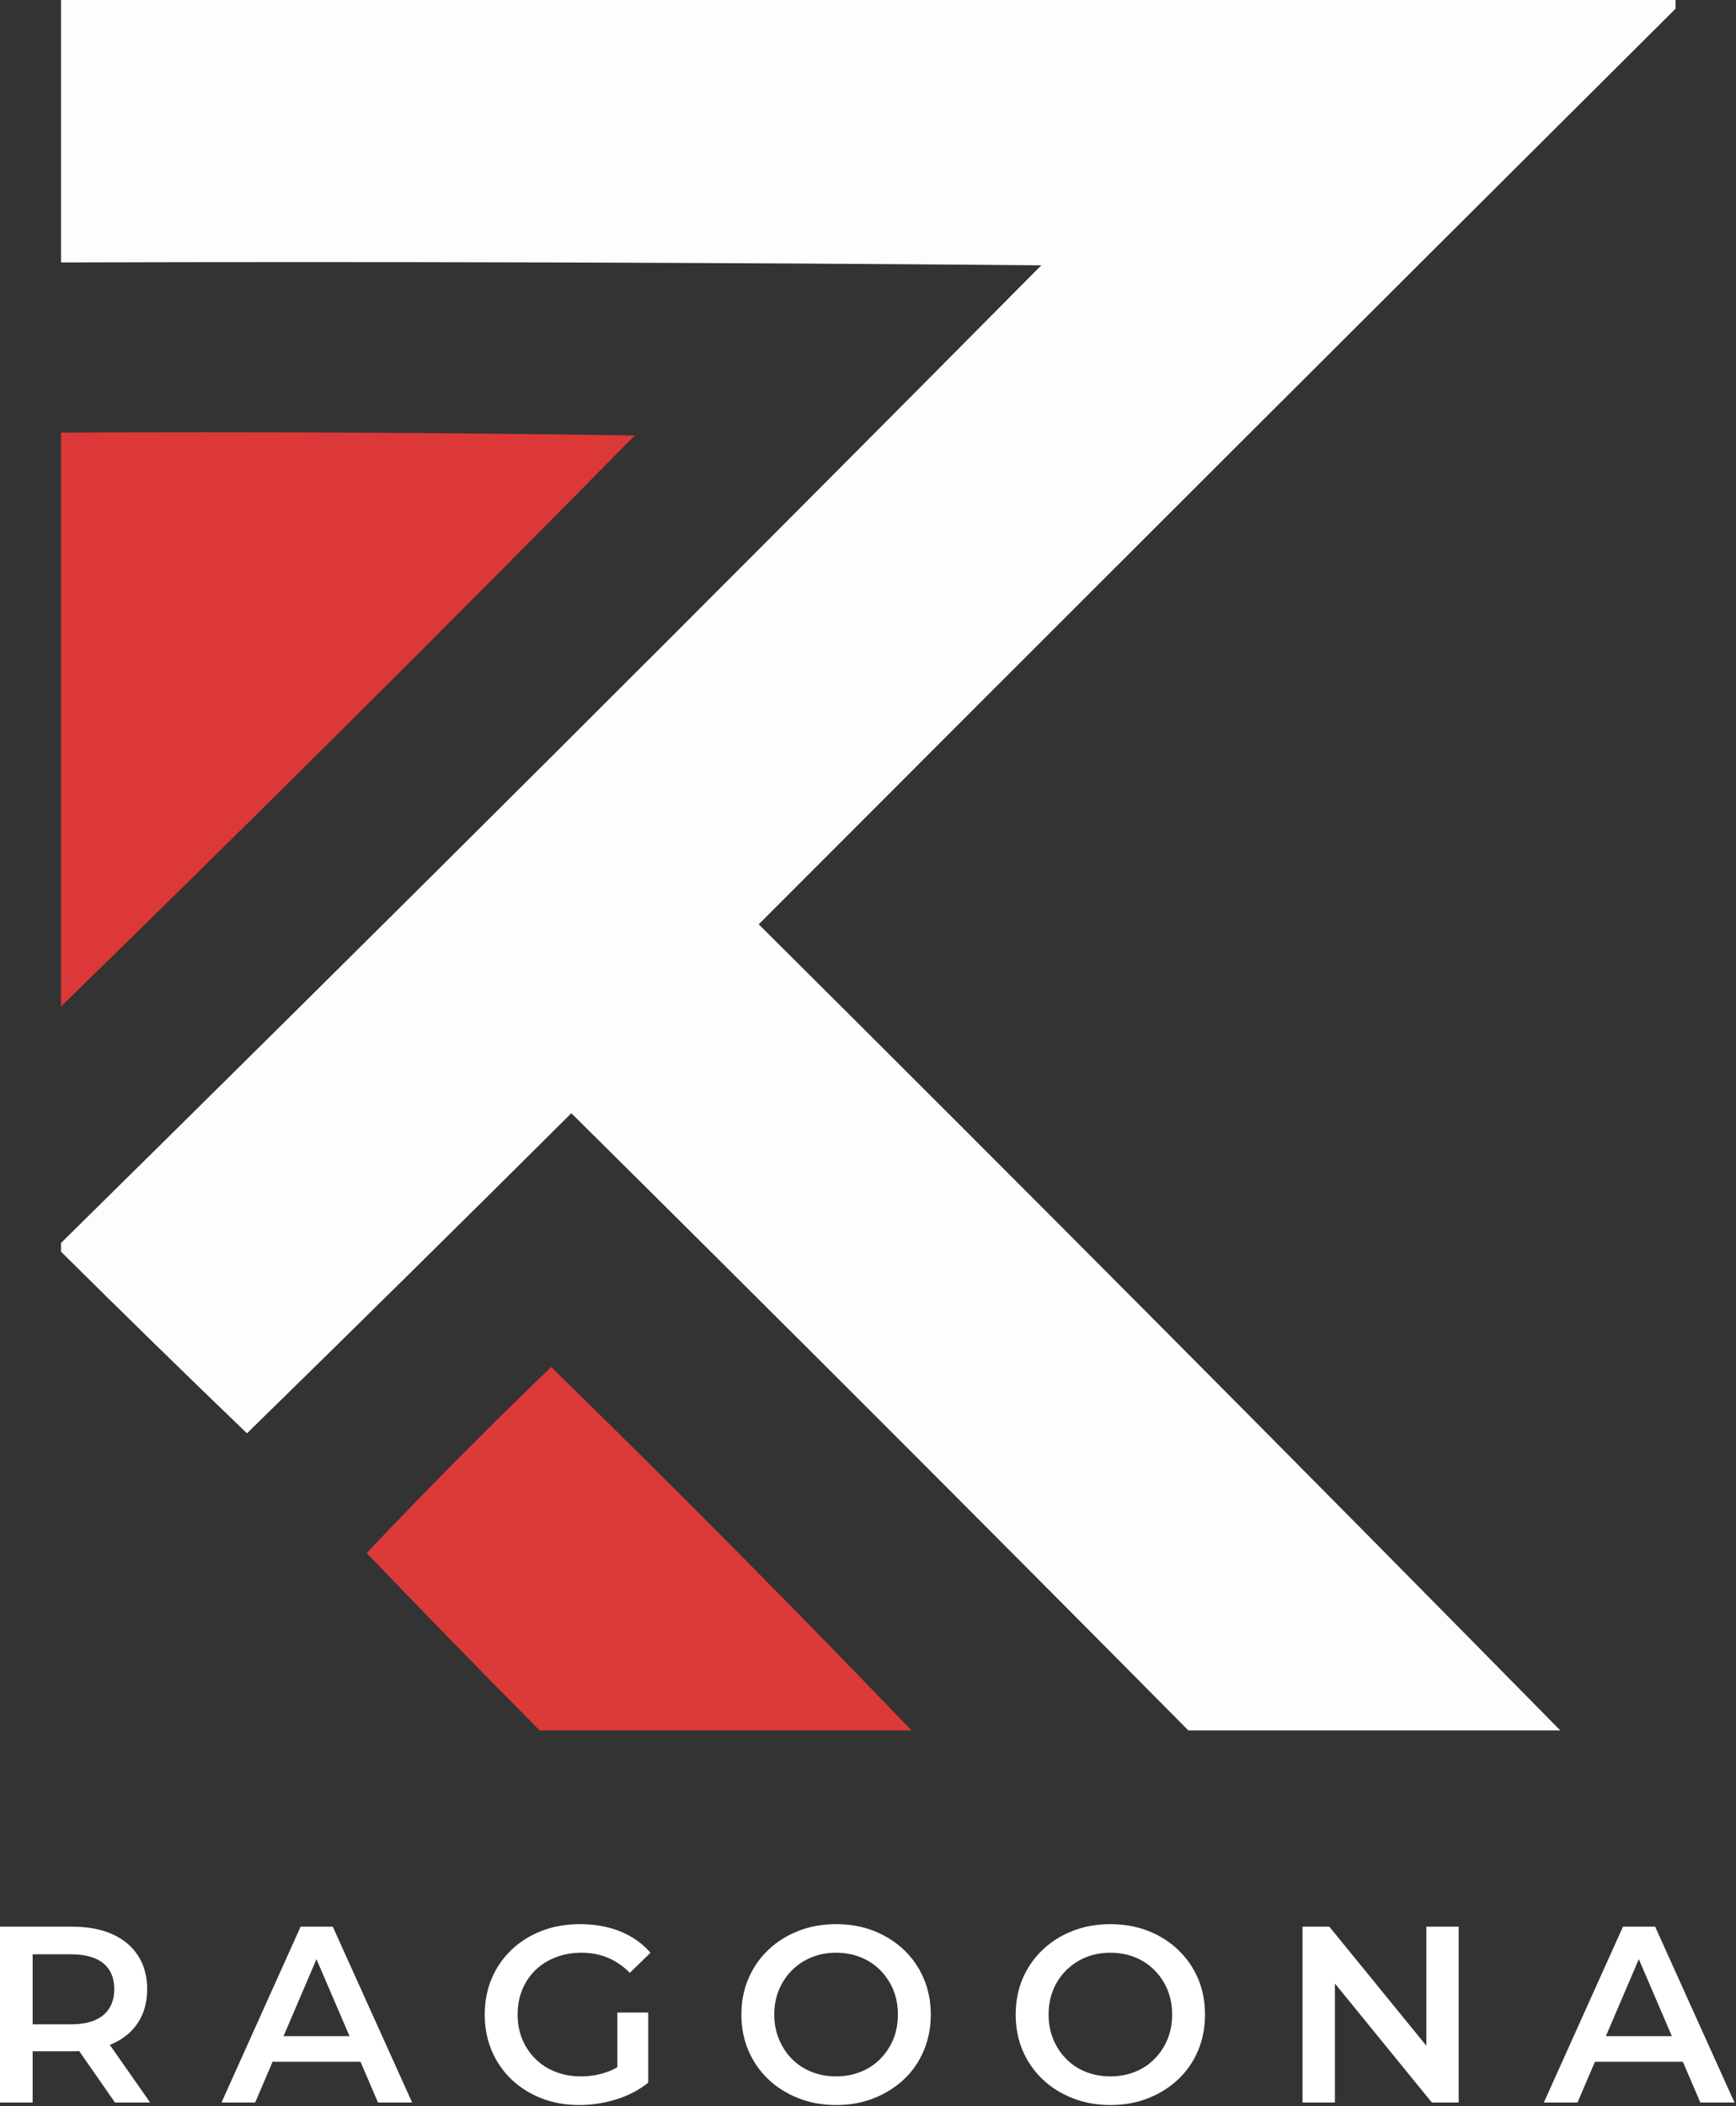 <svg width="916" height="1111" viewBox="0 0 916 1111" fill="none" xmlns="http://www.w3.org/2000/svg">
<rect x="0" y="0" width="916" height="1111" fill="#333333" stroke="none"/>
<path d="M17.228 1109.09H0V1016.33H38.142C46.37 1016.33 53.424 1017.65 59.304 1020.3C65.185 1022.95 69.713 1026.75 72.888 1031.69C76.063 1036.63 77.651 1042.5 77.651 1049.29C77.651 1056.11 76.063 1061.96 72.888 1066.85C69.713 1071.76 65.185 1075.52 59.304 1078.11C53.424 1080.74 46.37 1082.05 38.142 1082.05H9.525L17.228 1074.22V1109.09ZM79.224 1109.09H60.671L37.231 1075.42H55.66L79.224 1109.09ZM17.228 1022.41V1076.09L9.525 1067.84H37.355C44.948 1067.84 50.677 1066.21 54.542 1062.96C58.38 1059.7 60.298 1055.14 60.298 1049.29C60.298 1043.38 58.38 1038.84 54.542 1035.67C50.677 1032.49 44.948 1030.9 37.355 1030.9H9.525L17.228 1022.41ZM134.636 1109.09H116.869L158.615 1016.33H175.594L217.463 1109.09H199.448L163.543 1025.44H170.417L134.636 1109.09ZM195.473 1087.6H136.085L140.724 1074.1H190.834L195.473 1087.6ZM305.716 1110.42C298.482 1110.42 291.842 1109.24 285.796 1106.9C279.722 1104.55 274.435 1101.24 269.935 1096.96C265.434 1092.68 261.942 1087.61 259.457 1081.76C257 1075.93 255.771 1069.58 255.771 1062.71C255.771 1055.81 257 1049.44 259.457 1043.62C261.942 1037.79 265.462 1032.73 270.017 1028.42C274.573 1024.14 279.888 1020.83 285.962 1018.48C292.063 1016.16 298.745 1015 306.006 1015C313.847 1015 320.929 1016.27 327.251 1018.81C333.574 1021.38 338.902 1025.13 343.237 1030.07L332.345 1040.68C328.728 1037.06 324.822 1034.4 320.625 1032.68C316.428 1030.94 311.818 1030.07 306.793 1030.07C301.934 1030.07 297.419 1030.88 293.25 1032.48C289.109 1034.08 285.534 1036.33 282.524 1039.23C279.515 1042.15 277.196 1045.6 275.567 1049.58C273.938 1053.56 273.123 1057.93 273.123 1062.71C273.123 1067.37 273.938 1071.7 275.567 1075.67C277.196 1079.65 279.515 1083.11 282.524 1086.07C285.534 1089.05 289.068 1091.33 293.126 1092.9C297.185 1094.5 301.699 1095.3 306.668 1095.3C311.252 1095.3 315.683 1094.57 319.962 1093.11C324.242 1091.64 328.328 1089.19 332.221 1085.73L342.036 1098.61C337.177 1102.51 331.544 1105.45 325.139 1107.44C318.734 1109.42 312.259 1110.42 305.716 1110.42ZM342.036 1098.61L325.719 1096.34V1061.63H342.036V1098.61ZM441.304 1110.42C434.043 1110.42 427.376 1109.22 421.302 1106.81C415.2 1104.44 409.899 1101.11 405.399 1096.83C400.871 1092.53 397.378 1087.49 394.921 1081.72C392.436 1075.92 391.194 1069.58 391.194 1062.71C391.194 1055.81 392.436 1049.46 394.921 1043.66C397.378 1037.89 400.871 1032.86 405.399 1028.58C409.899 1024.28 415.2 1020.94 421.302 1018.56C427.376 1016.19 434.002 1015 441.18 1015C448.414 1015 455.054 1016.19 461.1 1018.56C467.147 1020.94 472.434 1024.28 476.962 1028.58C481.462 1032.86 484.941 1037.89 487.398 1043.66C489.883 1049.46 491.125 1055.81 491.125 1062.71C491.125 1069.58 489.883 1075.93 487.398 1081.76C484.941 1087.61 481.462 1092.65 476.962 1096.87C472.434 1101.13 467.147 1104.44 461.1 1106.81C455.054 1109.22 448.455 1110.42 441.304 1110.42ZM441.18 1095.3C445.846 1095.3 450.167 1094.5 454.143 1092.9C458.118 1091.33 461.57 1089.05 464.496 1086.07C467.395 1083.11 469.673 1079.67 471.329 1075.75C472.958 1071.81 473.773 1067.46 473.773 1062.71C473.773 1057.93 472.958 1053.57 471.329 1049.62C469.673 1045.7 467.395 1042.26 464.496 1039.31C461.57 1036.36 458.118 1034.08 454.143 1032.48C450.167 1030.88 445.846 1030.07 441.18 1030.07C436.487 1030.07 432.18 1030.88 428.259 1032.48C424.311 1034.08 420.86 1036.36 417.906 1039.31C414.952 1042.26 412.66 1045.7 411.031 1049.62C409.375 1053.57 408.546 1057.93 408.546 1062.71C408.546 1067.37 409.375 1071.7 411.031 1075.67C412.66 1079.65 414.924 1083.11 417.823 1086.07C420.749 1089.05 424.201 1091.33 428.176 1092.9C432.152 1094.5 436.487 1095.3 441.18 1095.3ZM586.004 1110.42C578.77 1110.42 572.103 1109.22 566.001 1106.81C559.9 1104.44 554.599 1101.11 550.098 1096.83C545.598 1092.53 542.105 1087.49 539.621 1081.72C537.163 1075.92 535.935 1069.58 535.935 1062.71C535.935 1055.81 537.163 1049.46 539.621 1043.66C542.105 1037.89 545.598 1032.86 550.098 1028.58C554.599 1024.28 559.9 1020.94 566.001 1018.56C572.103 1016.19 578.729 1015 585.88 1015C593.113 1015 599.767 1016.19 605.841 1018.56C611.888 1020.94 617.161 1024.28 621.661 1028.58C626.161 1032.86 629.654 1037.89 632.139 1043.66C634.596 1049.46 635.825 1055.81 635.825 1062.71C635.825 1069.58 634.596 1075.93 632.139 1081.76C629.654 1087.61 626.161 1092.65 621.661 1096.87C617.161 1101.13 611.888 1104.44 605.841 1106.81C599.767 1109.22 593.155 1110.42 586.004 1110.42ZM585.88 1095.3C590.573 1095.3 594.908 1094.5 598.884 1092.9C602.859 1091.33 606.297 1089.05 609.196 1086.07C612.122 1083.11 614.4 1079.67 616.029 1075.75C617.658 1071.81 618.472 1067.46 618.472 1062.71C618.472 1057.93 617.658 1053.57 616.029 1049.62C614.4 1045.7 612.122 1042.26 609.196 1039.31C606.297 1036.36 602.859 1034.08 598.884 1032.48C594.908 1030.88 590.573 1030.07 585.88 1030.07C581.186 1030.07 576.879 1030.88 572.959 1032.48C569.038 1034.08 565.587 1036.36 562.605 1039.31C559.651 1042.26 557.359 1045.7 555.731 1049.62C554.102 1053.57 553.287 1057.93 553.287 1062.71C553.287 1067.37 554.102 1071.7 555.731 1075.67C557.359 1079.65 559.637 1083.11 562.564 1086.07C565.463 1089.05 568.9 1091.33 572.876 1092.9C576.852 1094.5 581.186 1095.3 585.88 1095.3ZM704.364 1109.09H687.261V1016.33H701.424L759.61 1087.72H752.611V1016.33H769.674V1109.09H755.51L697.324 1037.65H704.364V1109.09ZM832.374 1109.09H814.608L856.353 1016.33H873.332L915.202 1109.09H897.187L861.281 1025.44H868.156L832.374 1109.09ZM893.211 1087.6H833.824L838.462 1074.1H888.573L893.211 1087.6Z" fill="white"/>
<path opacity="0.992" fill-rule="evenodd" clip-rule="evenodd" d="M32.187 0C316.167 0 600.146 0 884.126 0C884.126 1.521 884.126 3.043 884.126 4.564C722.666 165.264 561.406 326.27 400.347 487.583C542.21 628.685 683.186 770.421 823.273 912.792C757.857 912.792 692.44 912.792 627.023 912.792C519.041 803.795 410.521 695.275 301.461 587.23C244.624 643.812 187.575 700.101 130.312 756.096C97.359 724.412 64.651 692.464 32.187 660.253C32.187 658.732 32.187 657.21 32.187 655.689C205.462 484.95 377.878 313.04 549.436 139.961C377.023 138.44 204.606 137.933 32.187 138.44C32.187 92.293 32.187 46.147 32.187 0Z" fill="#FEFFFE"/>
<path opacity="0.991" fill-rule="evenodd" clip-rule="evenodd" d="M32.187 228.198C133.106 227.691 234.021 228.198 334.93 229.719C234.924 331.248 134.009 431.655 32.187 530.941C32.187 430.027 32.187 329.112 32.187 228.198Z" fill="#DE3939"/>
<path opacity="0.987" fill-rule="evenodd" clip-rule="evenodd" d="M480.976 912.792C415.56 912.792 350.143 912.792 284.726 912.792C254.037 881.85 223.61 850.663 193.447 819.231C225.1 785.803 257.555 753.094 290.811 721.106C355.321 784.093 418.71 847.988 480.976 912.792Z" fill="#DE3939"/>
</svg>
